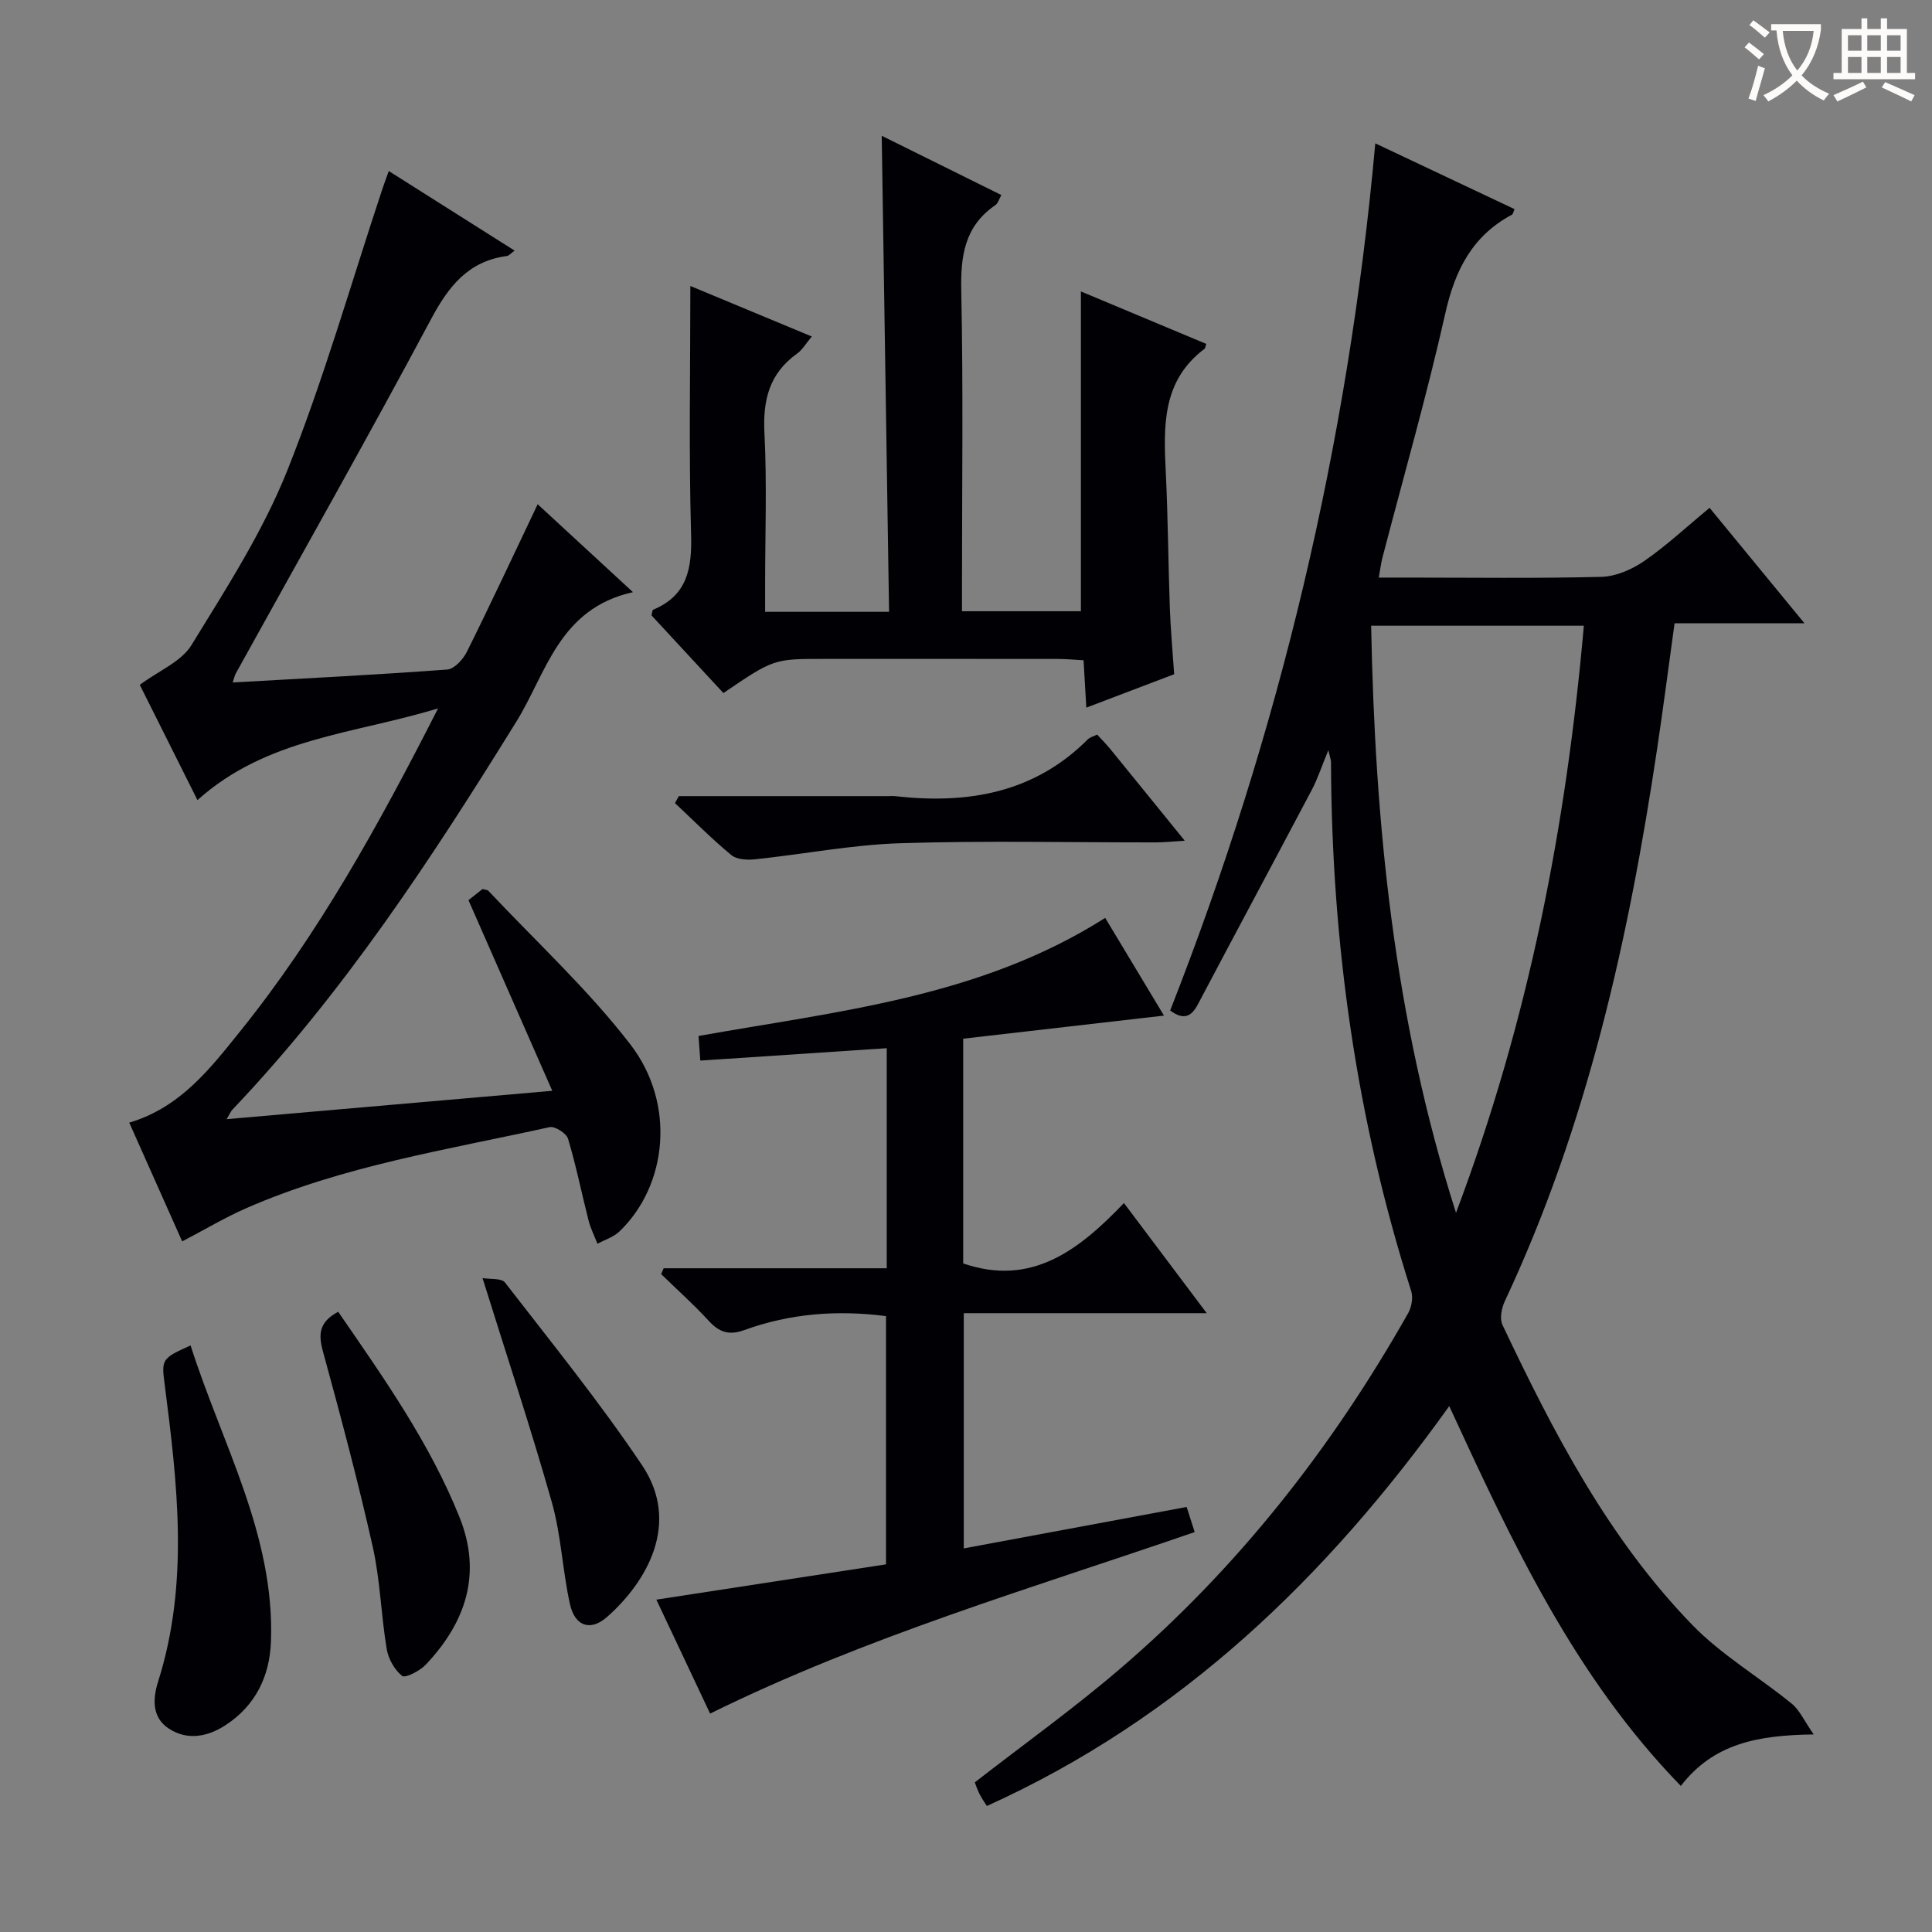 <svg enable-background="new 0 0 400 400" viewBox="0 0 400 400" xmlns="http://www.w3.org/2000/svg"><rect x="0" y="0" width="400" height="400" fill="#808080" stroke="none"/><g fill="#010105"><path d="m375.51 359.1c-11.65.14-20.77 1.9-27.51 10.66-21.96-22.57-34.79-50.1-47.95-78.64-25.39 35.49-55.69 64.69-95.73 82.79-.51-.81-1.08-1.6-1.51-2.46-.44-.87-.75-1.82-.99-2.43 10.16-7.9 20.44-15.26 30.01-23.46 24.4-20.87 43.94-45.8 59.72-73.7.71-1.26 1.05-3.23.62-4.57-11.36-35.61-16.48-72.15-16.6-109.46 0-.46-.19-.92-.55-2.51-1.38 3.34-2.2 5.89-3.43 8.22-7.82 14.81-15.75 29.56-23.57 44.38-1.37 2.59-2.95 3.36-5.75 1.29 22.6-57.56 36.84-117.19 42.47-179.53 9.52 4.49 19.17 9.05 28.83 13.62-.26.57-.31 1.02-.54 1.15-8.21 4.38-11.79 11.49-13.79 20.41-3.82 16.98-8.63 33.74-13.02 50.59-.28 1.09-.42 2.22-.76 4.13h5.62c13.5 0 27 .19 40.48-.15 3-.08 6.32-1.53 8.85-3.27 4.62-3.19 8.76-7.07 13.54-11.02 6.43 7.83 12.7 15.45 19.65 23.91-9.55 0-18.09 0-26.9 0-1.24 8.99-2.34 17.5-3.61 25.99-5.89 39.38-14.48 78.01-31.52 114.32-.68 1.44-1.12 3.64-.5 4.94 10.56 22.3 21.92 44.2 39.27 62.09 6.05 6.24 13.82 10.79 20.62 16.34 1.64 1.33 2.57 3.53 4.55 6.37zm-74.06-108c15.11-40.06 22.82-80.2 26.47-121.55-14.87 0-29.24 0-44.04 0 .8 41 4.68 81.15 17.57 121.55z"/><path d="m131.05 122.6c-15.33 3.4-17.94 16.78-24.11 26.75-17.55 28.35-35.75 56.14-58.84 80.41-.32.34-.5.81-1.17 1.95 22.39-1.95 44.23-3.85 67.41-5.87-5.92-13.46-11.55-26.26-17.35-39.47.82-.65 1.94-1.53 2.92-2.31.6.18 1.02.17 1.2.37 9.89 10.53 20.62 20.41 29.39 31.79 9.47 12.28 7.69 29.2-2.24 38.73-1.22 1.17-3.02 1.72-4.56 2.56-.63-1.61-1.43-3.18-1.85-4.85-1.44-5.62-2.57-11.33-4.24-16.88-.34-1.14-2.72-2.66-3.81-2.42-21.21 4.69-42.81 8.01-62.9 16.82-4.37 1.92-8.49 4.39-13.18 6.84-3.64-8.18-7.27-16.3-10.96-24.59 10.54-3.12 16.71-11.13 22.94-18.88 16.24-20.18 28.69-42.7 41-66.89-17.55 5.36-35.44 6.1-49.82 18.99-4.29-8.58-8.41-16.8-11.94-23.86 3.96-2.94 8.6-4.8 10.7-8.23 7.19-11.71 14.76-23.45 19.83-36.12 7.6-19.04 13.23-38.86 19.71-58.35.36-1.09.77-2.17 1.31-3.68 8.67 5.48 17.16 10.85 26.06 16.48-.9.65-1.21 1.06-1.58 1.11-8.02 1.06-12.08 6.25-15.74 13.1-13.15 24.63-26.91 48.93-40.43 73.36-.22.4-.3.88-.62 1.84 15.03-.85 29.74-1.59 44.42-2.68 1.47-.11 3.29-2.12 4.07-3.69 4.94-9.93 9.62-19.98 14.65-30.53 6.08 5.6 12.35 11.39 19.73 18.2z"/><path d="m199.42 215.05v46.53c14.16 4.87 23.96-2.76 33.28-12.5 5.84 7.76 11.19 14.88 17.14 22.8-17.24 0-33.59 0-50.3 0v48.7c15.41-2.87 30.54-5.68 46.14-8.58.5 1.57 1.03 3.2 1.67 5.2-33.91 11.68-68.02 21.65-100.33 37.58-3.57-7.56-7.24-15.33-11.13-23.59 15.97-2.45 31.6-4.86 47.55-7.31 0-17.31 0-34.21 0-51.39-10.01-1.3-19.82-.57-29.31 2.88-3.19 1.16-5.22.47-7.41-1.92-3.1-3.38-6.54-6.45-9.83-9.65.17-.41.34-.82.51-1.22h46.19c0-15.48 0-30.24 0-45.56-12.92.86-25.58 1.69-38.6 2.56-.15-2.06-.26-3.47-.37-5.09 28.92-5.17 58.27-7.99 84.2-24.45 3.97 6.59 8.02 13.34 12.17 20.23-13.91 1.6-27.48 3.16-41.57 4.78z"/><path d="m243.1 139.59c-6.1 2.32-11.8 4.49-18.19 6.92-.2-3.45-.37-6.34-.57-9.81-1.84-.1-3.59-.27-5.35-.27-16.16-.02-32.31-.01-48.47-.01-10.33 0-10.33 0-20.75 7.07-4.95-5.35-9.98-10.78-14.89-16.09.17-.59.17-1.08.34-1.16 7.14-2.98 8.06-8.6 7.86-15.67-.48-16.94-.15-33.9-.15-51.36 7.73 3.22 16.14 6.71 25.15 10.46-1.23 1.45-1.95 2.75-3.05 3.54-5.75 4.1-7.11 9.6-6.76 16.45.53 10.47.14 20.98.14 31.47v5.54h25.66c-.51-32.83-1.01-65.38-1.52-98.56 8.13 4.03 16.31 8.08 24.77 12.27-.47.82-.68 1.71-1.24 2.09-6.38 4.36-7.22 10.52-7.06 17.78.42 20.14.15 40.3.15 60.46v5.84h24.62c0-21.87 0-43.87 0-66.21 8.38 3.51 17.16 7.18 25.95 10.86-.16.46-.17.88-.37 1.03-8.84 6.65-8.47 16.08-8 25.68.45 9.3.5 18.61.83 27.91.16 4.45.57 8.91.9 13.77z"/><path d="m39.46 278.56c6.53 20.48 17.44 39.27 16.64 61.29-.26 7.12-3.12 13.2-9.35 17.29-3.77 2.47-7.89 3.22-11.69.82-3.6-2.27-3.49-6.14-2.31-9.86 6.47-20.45 3.96-41.09 1.31-61.73-.63-4.87-.54-5.17 5.4-7.81z"/><path d="m140.54 164.83h43.34c.5 0 1-.05 1.5.01 14.94 1.68 28.69-.61 39.85-11.77.43-.43 1.14-.6 1.93-.98.94 1.03 1.86 1.95 2.68 2.95 4.92 6.03 9.82 12.09 15.45 19.02-2.57.16-4.26.34-5.94.35-17.65.02-35.31-.39-52.95.17-10.04.32-20.02 2.27-30.05 3.33-1.63.17-3.8.07-4.93-.87-4.08-3.37-7.81-7.15-11.68-10.77.26-.49.53-.97.8-1.44z"/><path d="m99.9 264.61c1.58.28 3.92-.02 4.65.92 9.64 12.46 19.59 24.74 28.37 37.81 8.15 12.13.85 24.3-7.23 31.43-3.42 3.02-6.66 1.97-7.69-2.66-1.54-6.94-1.81-14.2-3.73-21.01-4.32-15.28-9.34-30.36-14.37-46.49z"/><path d="m70.02 271.59c9.43 13.69 18.93 27.12 25.11 42.51 4.71 11.73 1.31 21.8-6.99 30.56-1.22 1.29-4.23 2.83-4.88 2.32-1.58-1.25-2.86-3.54-3.2-5.59-1.17-7.02-1.34-14.24-2.89-21.16-3.05-13.57-6.64-27.02-10.31-40.44-.97-3.53-.83-6.09 3.16-8.2z"/></g><path d="m362.1 8.8c1.1.8 2.1 1.6 3.1 2.4l-1 1.1c-1.3-1.1-2.3-2-3-2.5zm1.9 4.8c.5.2.9.4 1.4.5-.6 2.3-1.3 4.5-1.9 6.8l-1.5-.5c.8-2.1 1.4-4.3 2-6.8zm-1-9.4c1.3.9 2.4 1.8 3.4 2.5l-1 1.1c-1.4-1.2-2.4-2.1-3.2-2.6zm3.7 2.2v-1.4h10.3v1.2c-.5 3.6-1.8 6.8-4 9.4 1.5 1.6 3.4 2.8 5.7 3.8-.3.4-.7.8-1.1 1.4-2.3-1.1-4.1-2.5-5.6-4.1-1.6 1.6-3.6 3.1-5.9 4.3-.3-.5-.7-.9-1-1.3 2.4-1.1 4.4-2.5 6-4.1-1.9-2.5-3-5.6-3.3-9.3h-1.1zm8.8 0h-6.4c.3 3.3 1.3 6 3 8.2 2-2.3 3.1-5.1 3.4-8.2z" fill="#fcfbfa"/><path d="m385.3 3.8h1.3v2.2h2.8v-2.2h1.3v2.2h4.1v9.1h1.7v1.3h-16.9v-1.3h1.7v-9.1h4.1v-2.2zm.4 13.1.7 1.2c-1.8.9-3.8 1.9-6 2.9-.2-.4-.5-.8-.8-1.3 2.3-1 4.3-1.9 6.1-2.8zm-3.1-6.4h2.8v-3.2h-2.8zm0 4.6h2.8v-3.3h-2.8zm4-4.6h2.8v-3.2h-2.8zm0 4.6h2.8v-3.3h-2.8zm3.7 1.9c2.1.9 4.1 1.8 6.1 2.7l-.7 1.3c-2.2-1.1-4.2-2-6.1-2.9zm3.2-9.7h-2.8v3.2h2.8zm-2.8 7.8h2.8v-3.3h-2.8z" fill="#fcfbfa"/></svg>